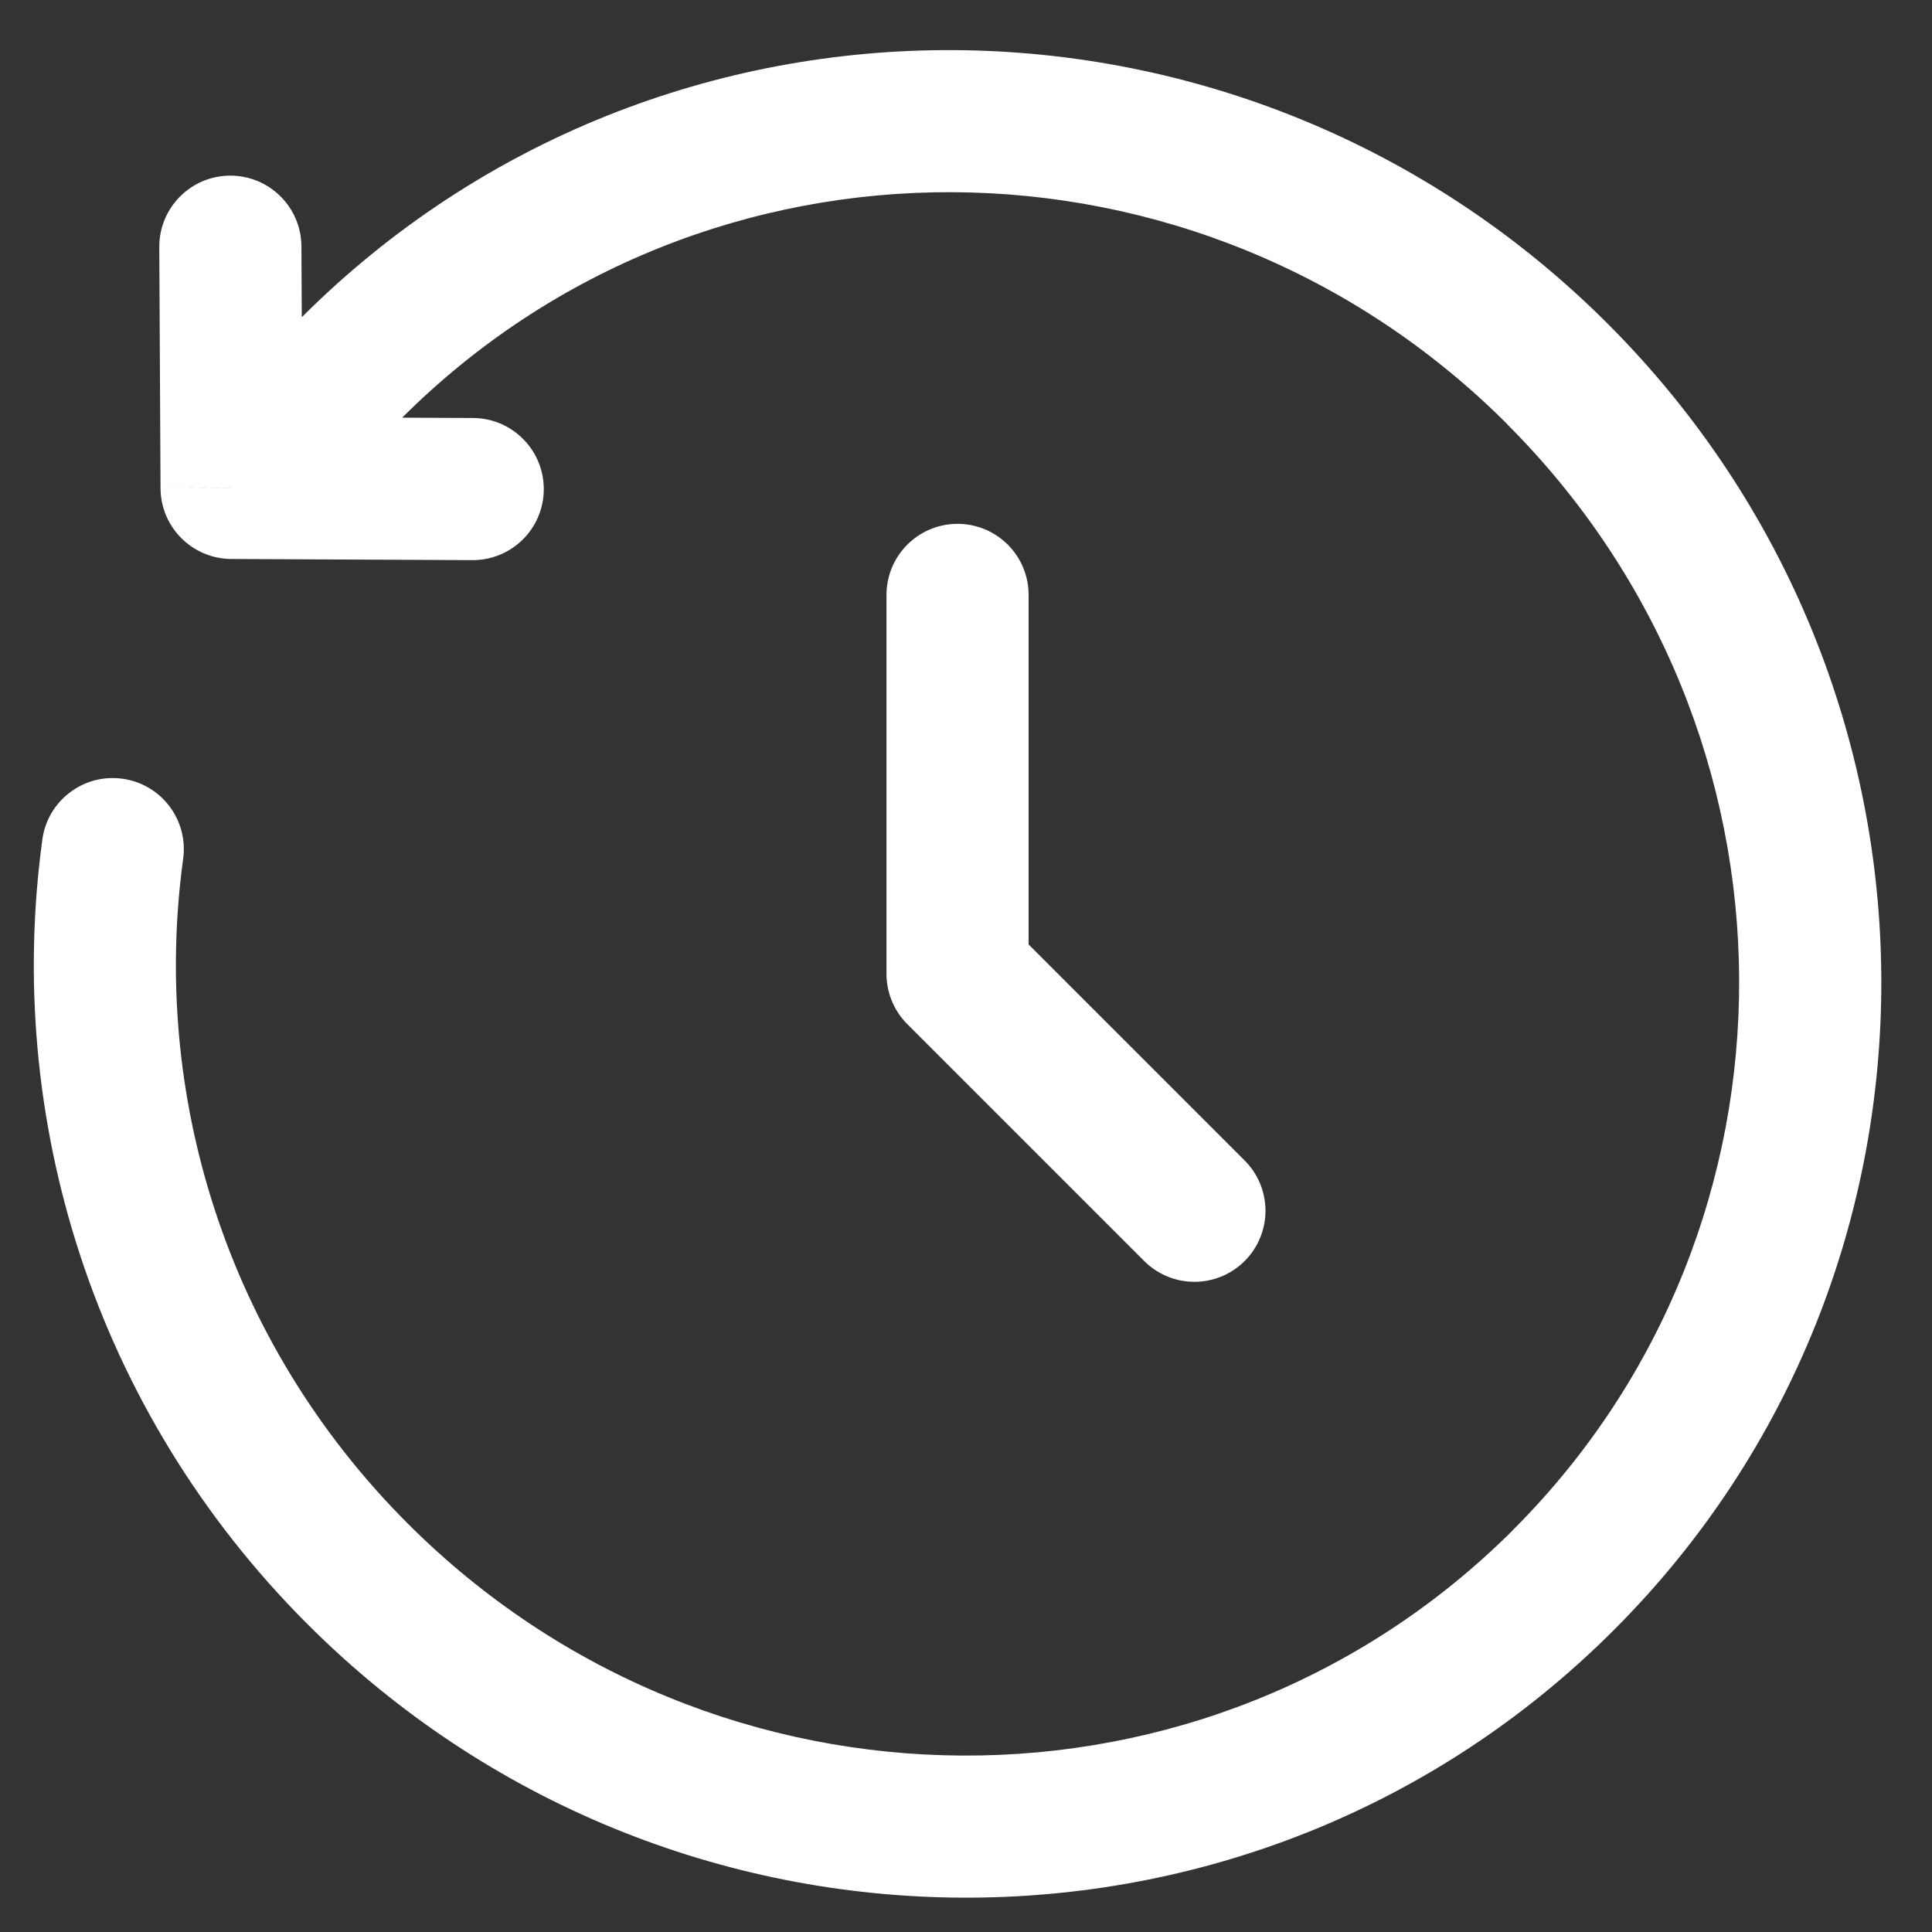 <?xml version="1.0" encoding="UTF-8" standalone="no"?>
<!-- Uploaded to: SVG Repo, www.svgrepo.com, Transformed by: SVG Repo Mixer Tools -->

<svg
   xmlns:dc="http://purl.org/dc/elements/1.1/"
   xmlns:cc="http://creativecommons.org/ns#"
   xmlns:rdf="http://www.w3.org/1999/02/22-rdf-syntax-ns#"
   xmlns:svg="http://www.w3.org/2000/svg"
   xmlns="http://www.w3.org/2000/svg"
   xmlns:sodipodi="http://sodipodi.sourceforge.net/DTD/sodipodi-0.dtd"
   xmlns:inkscape="http://www.inkscape.org/namespaces/inkscape"
   width="800px"
   height="800px"
   viewBox="0 0 24 24"
   fill="none"
   version="1.1"
   id="svg9"
   sodipodi:docname="history-svgrepo-com.svg"
   inkscape:version="0.92.4 (5da689c313, 2019-01-14)">
  <rect x="0" y="0" width="24" height="24" fill="#333333" stroke="none"/>
  <defs
     id="defs13" />
  <sodipodi:namedview
     pagecolor="#ffffff"
     bordercolor="#666666"
     borderopacity="1"
     objecttolerance="10"
     gridtolerance="10"
     guidetolerance="10"
     inkscape:pageopacity="0"
     inkscape:pageshadow="2"
     inkscape:window-width="3000"
     inkscape:window-height="1875"
     id="namedview11"
     showgrid="false"
     inkscape:zoom="0.295"
     inkscape:cx="400"
     inkscape:cy="400"
     inkscape:window-x="-13"
     inkscape:window-y="-13"
     inkscape:window-maximized="1"
     inkscape:current-layer="SVGRepo_iconCarrier" />
  <g
     id="SVGRepo_bgCarrier"
     stroke-width="0" />
  <g
     id="SVGRepo_tracerCarrier"
     stroke-linecap="round"
     stroke-linejoin="round" />
  <g
     id="SVGRepo_iconCarrier"
     transform="matrix(1.177,0,0,1.177,-2.229,-2.026)">
    <path
       d="m 12,8 v 4 l 2.5,2.5"
       id="path4"
       inkscape:connector-curvature="0"
       style="stroke:#ffffff;stroke-width:1.5;stroke-linecap:round;stroke-linejoin:round;stroke-opacity:1" />
    <path
       d="M 5.604,5.604 5.074,5.074 v 0 z M 4.338,6.871 3.588,6.874 C 3.59,7.286 3.923,7.618 4.334,7.621 Z M 6.88,7.633 C 7.294,7.635 7.631,7.301 7.633,6.887 7.635,6.473 7.301,6.135 6.887,6.133 Z M 5.075,4.321 C 5.073,3.907 4.735,3.573 4.321,3.575 3.907,3.577 3.573,3.915 3.575,4.329 Z M 3.827,10.785 C 3.883,10.374 3.596,9.996 3.185,9.94 2.775,9.884 2.397,10.171 2.341,10.581 Z M 18.862,5.138 C 15.042,1.318 8.869,1.279 5.074,5.074 L 6.134,6.134 C 9.334,2.935 14.557,2.954 17.802,6.198 Z M 5.138,18.862 c 3.82,3.82 9.994,3.859 13.788,0.064 L 17.866,17.866 C 14.666,21.065 9.443,21.046 6.198,17.802 Z m 13.788,0.064 c 3.795,-3.795 3.756,-9.968 -0.064,-13.788 l -1.061,1.061 c 3.244,3.244 3.263,8.468 0.064,11.667 z M 5.074,5.074 3.807,6.34 4.868,7.401 6.134,6.134 Z M 4.334,7.621 6.88,7.633 6.887,6.133 4.342,6.121 Z M 5.088,6.867 5.075,4.321 3.575,4.329 3.588,6.874 Z M 2.341,10.581 c -0.401,2.929 0.533,6.017 2.797,8.281 L 6.198,17.802 C 4.278,15.881 3.487,13.265 3.827,10.785 Z"
       id="path6"
       inkscape:connector-curvature="0"
       style="fill:#ffffff;fill-opacity:1" />
  </g>
</svg>
